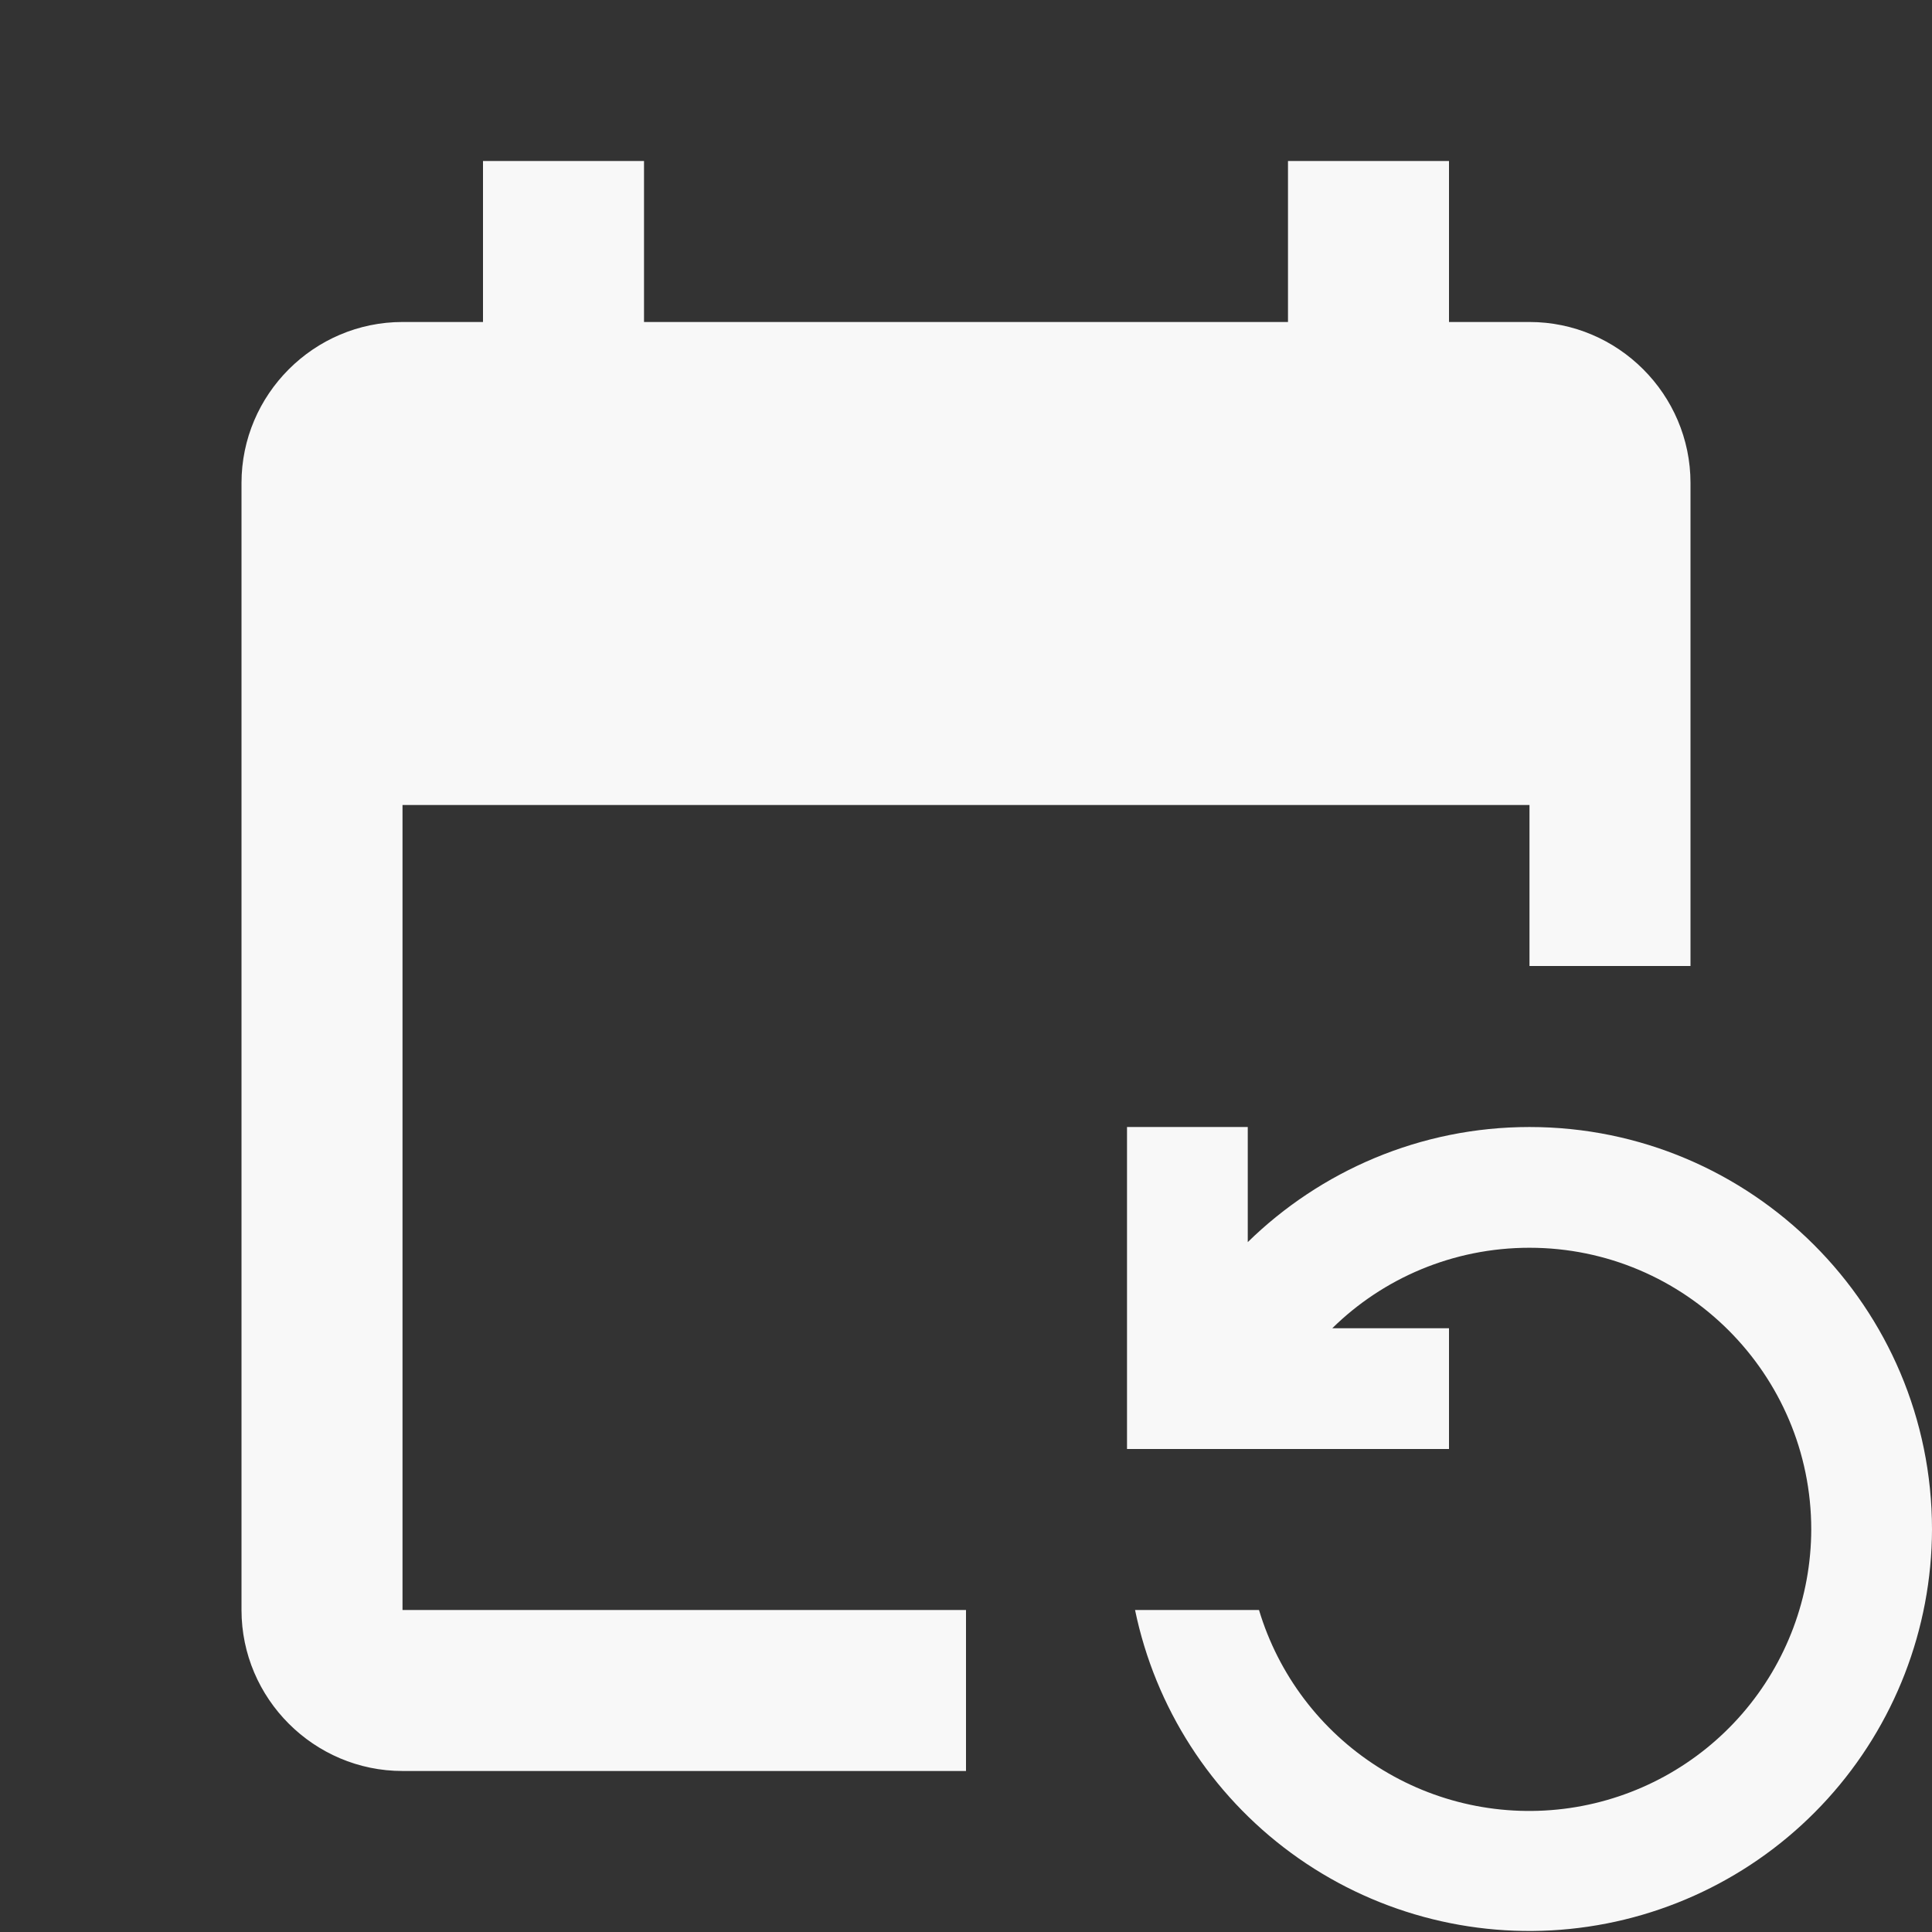 <svg width="62" height="62" viewBox="0 0 62 62" fill="none" xmlns="http://www.w3.org/2000/svg">
<rect x="0" y="0" width="62" height="62" fill="#333333" stroke="none"/>
<path d="M54.25 31V15.5C54.25 12.658 51.925 10.333 49.083 10.333H46.5V5.167H41.333V10.333H20.667V5.167H15.5V10.333H12.917C10.075 10.333 7.75 12.658 7.75 15.5V51.667C7.75 54.508 10.075 56.833 12.917 56.833H31V51.667H12.917V25.833H49.083V31H54.25ZM40.403 51.667C41.028 53.746 42.379 55.532 44.21 56.698C46.041 57.865 48.23 58.334 50.379 58.021C52.527 57.708 54.492 56.633 55.913 54.992C57.335 53.352 58.12 51.255 58.125 49.083C58.125 44.097 54.069 40.042 49.083 40.042C46.629 40.042 44.382 41.023 42.754 42.625H46.5V46.5H36.167V36.167H40.042V39.861C42.367 37.587 45.57 36.167 49.083 36.167C56.213 36.167 62 41.953 62 49.083C61.991 52.279 60.797 55.358 58.651 57.725C56.504 60.093 53.556 61.581 50.377 61.902C47.197 62.223 44.011 61.355 41.435 59.465C38.858 57.574 37.073 54.796 36.425 51.667H40.403Z" fill="#F8F8F8"/>
</svg>
